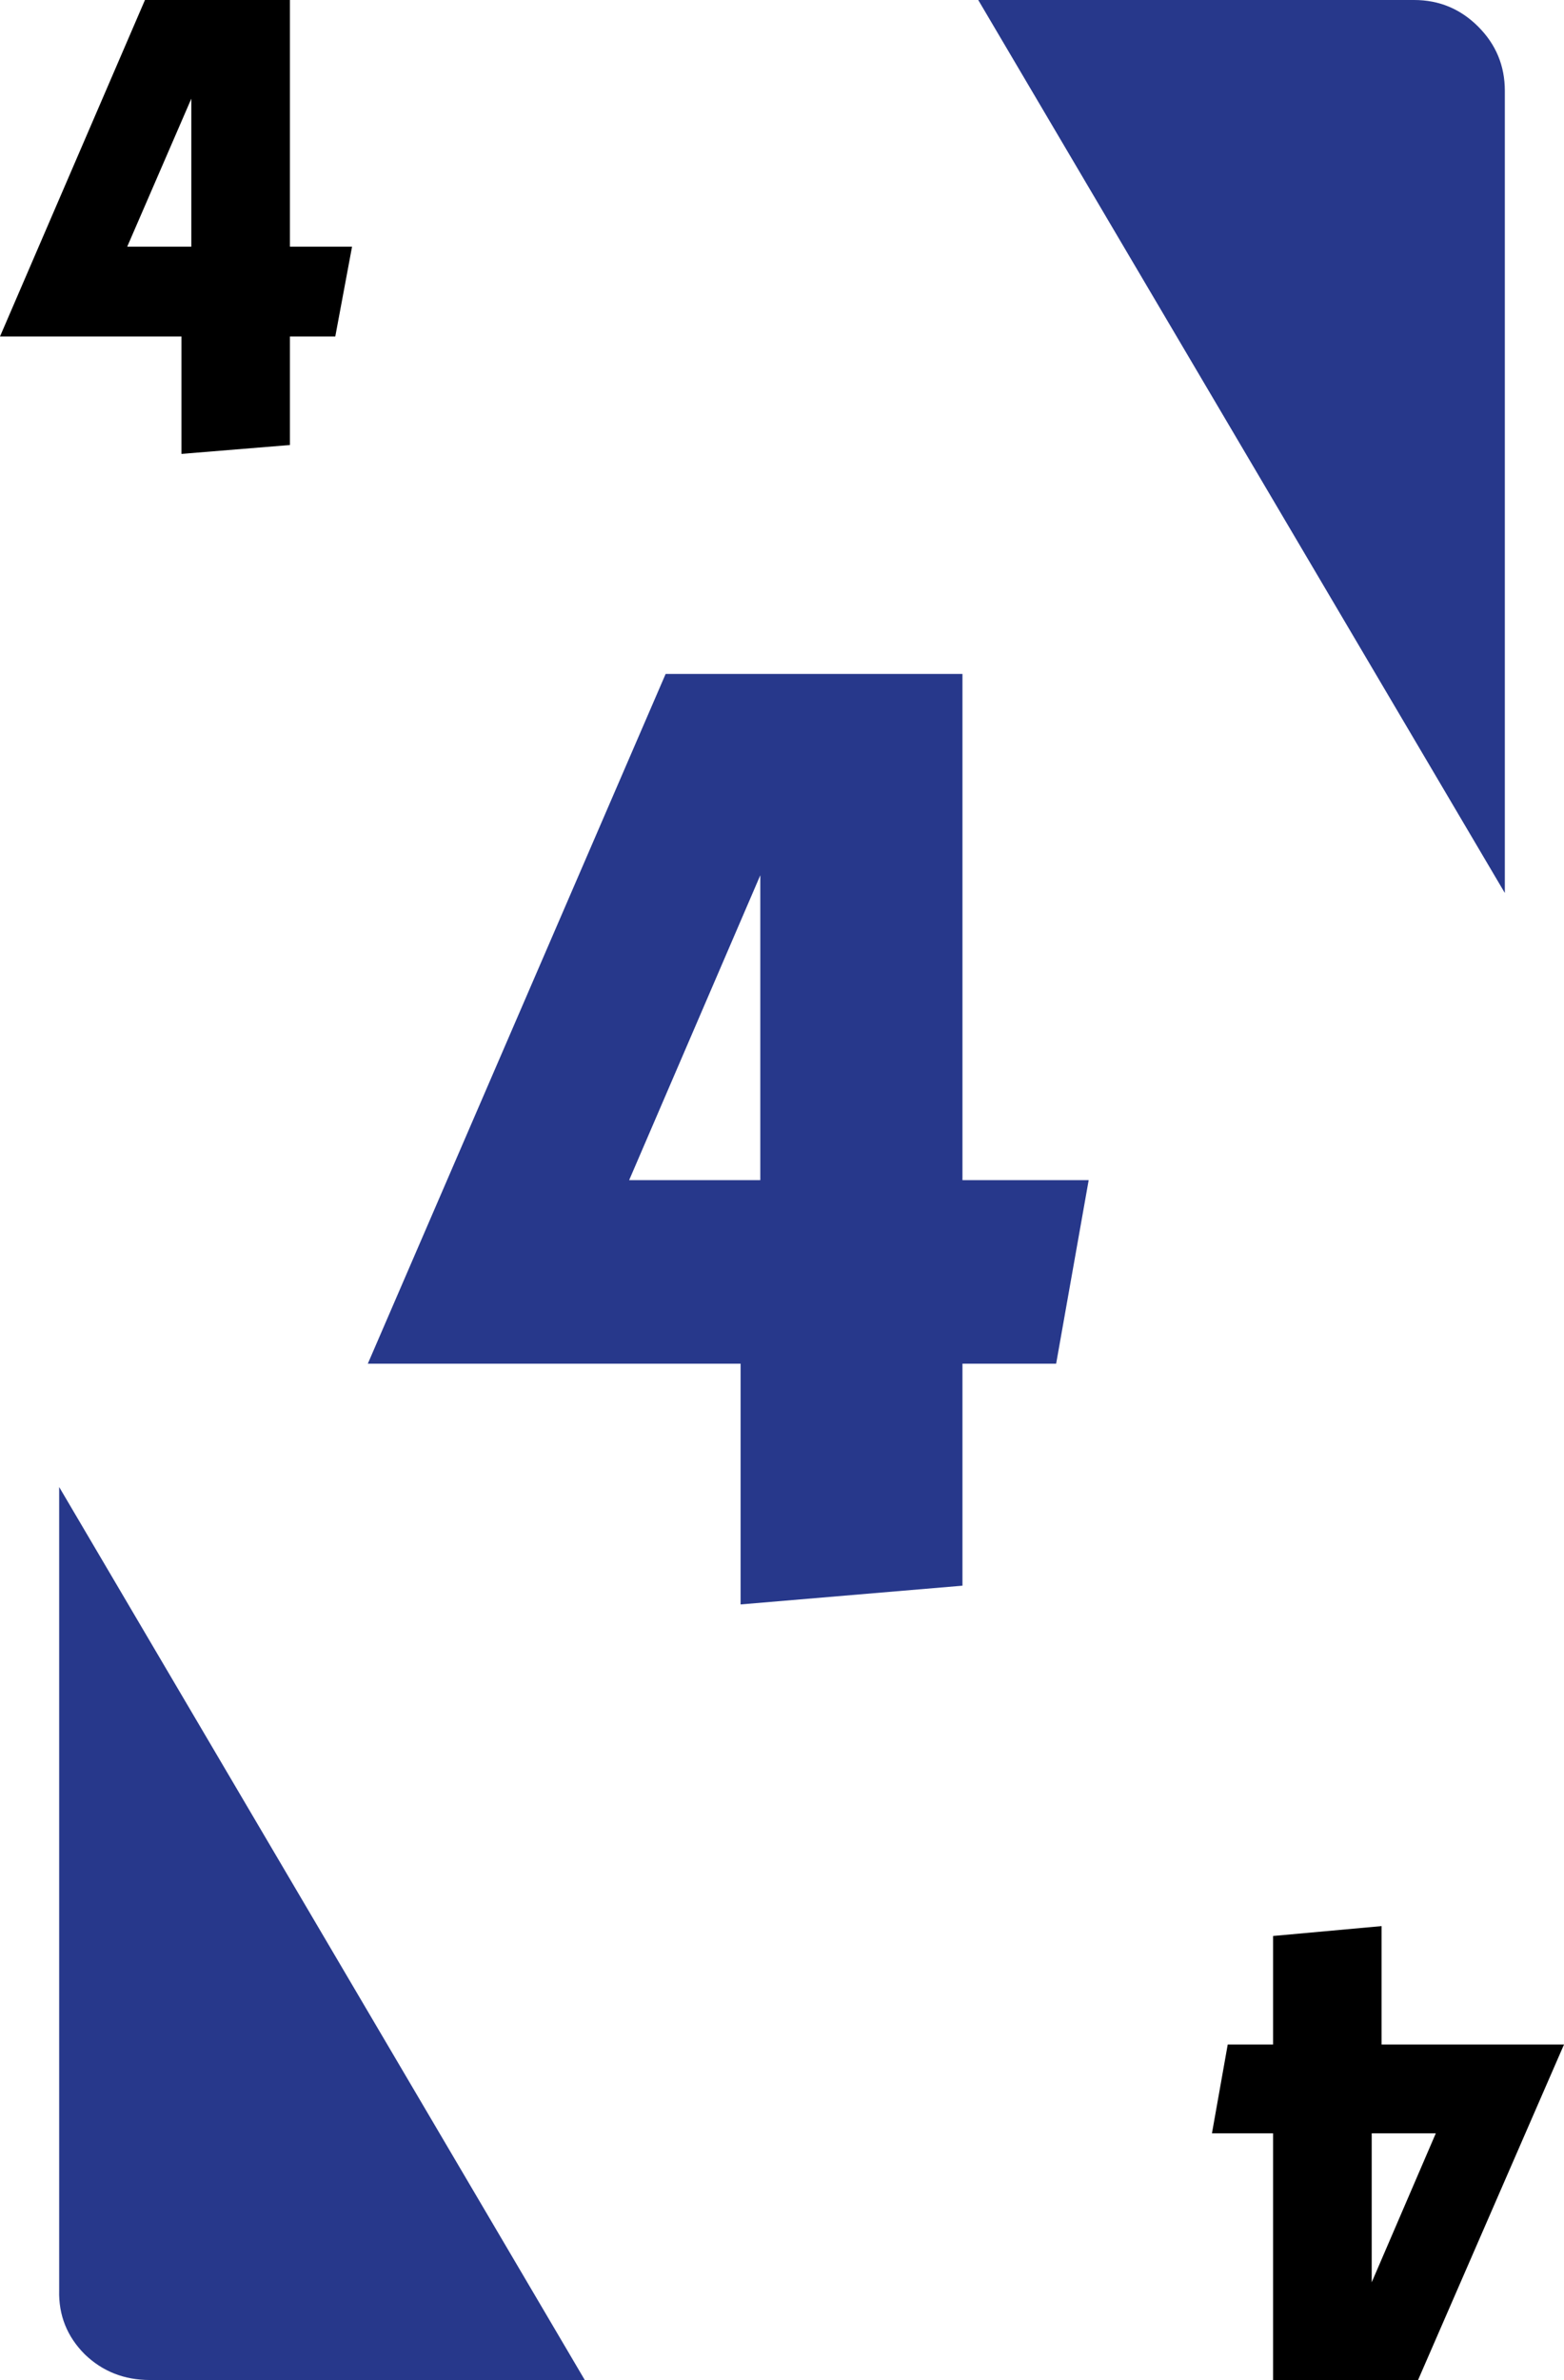 <?xml version="1.0" encoding="UTF-8" standalone="no"?>
<svg xmlns:xlink="http://www.w3.org/1999/xlink" height="120.6px" width="79.3px" xmlns="http://www.w3.org/2000/svg">
  <g transform="matrix(1.0, 0.0, 0.0, 1.0, 39.65, 60.3)">
    <path d="M-24.95 -60.3 L-24.95 -47.8 -21.8 -47.8 -22.65 -43.25 -24.95 -43.25 -24.95 -37.75 -30.45 -37.3 -30.45 -43.25 -39.65 -43.25 -32.3 -60.3 -24.95 -60.3 M-29.95 -47.8 L-29.95 -55.3 -33.2 -47.8 -29.95 -47.8 M29.9 47.8 L29.9 55.35 33.15 47.8 29.9 47.8 M24.9 43.3 L24.9 37.8 30.4 37.3 30.4 43.3 39.65 43.3 32.25 60.3 24.9 60.3 24.9 47.8 21.8 47.8 22.6 43.3 24.9 43.3" fill="#000000" fill-rule="evenodd" stroke="none"/>
    <path d="M-1.1 -15.95 L-7.75 -0.5 -1.1 -0.5 -1.1 -15.95 M15.55 -0.5 L13.9 8.8 9.15 8.8 9.15 20.05 -2.1 21.0 -2.1 8.8 -21.0 8.8 -5.9 -26.15 9.15 -26.15 9.15 -0.5 15.55 -0.5 M32.05 -60.3 Q33.95 -60.3 35.3 -58.95 36.65 -57.6 36.65 -55.7 L36.65 -15.05 9.95 -60.3 32.05 -60.3 M-32.05 60.3 Q-34.0 60.3 -35.35 59.0 -36.7 57.65 -36.65 55.75 L-36.65 15.05 -10.0 60.3 -32.05 60.3" fill="#27388b" fill-rule="evenodd" stroke="none"/>
  </g>
</svg>
